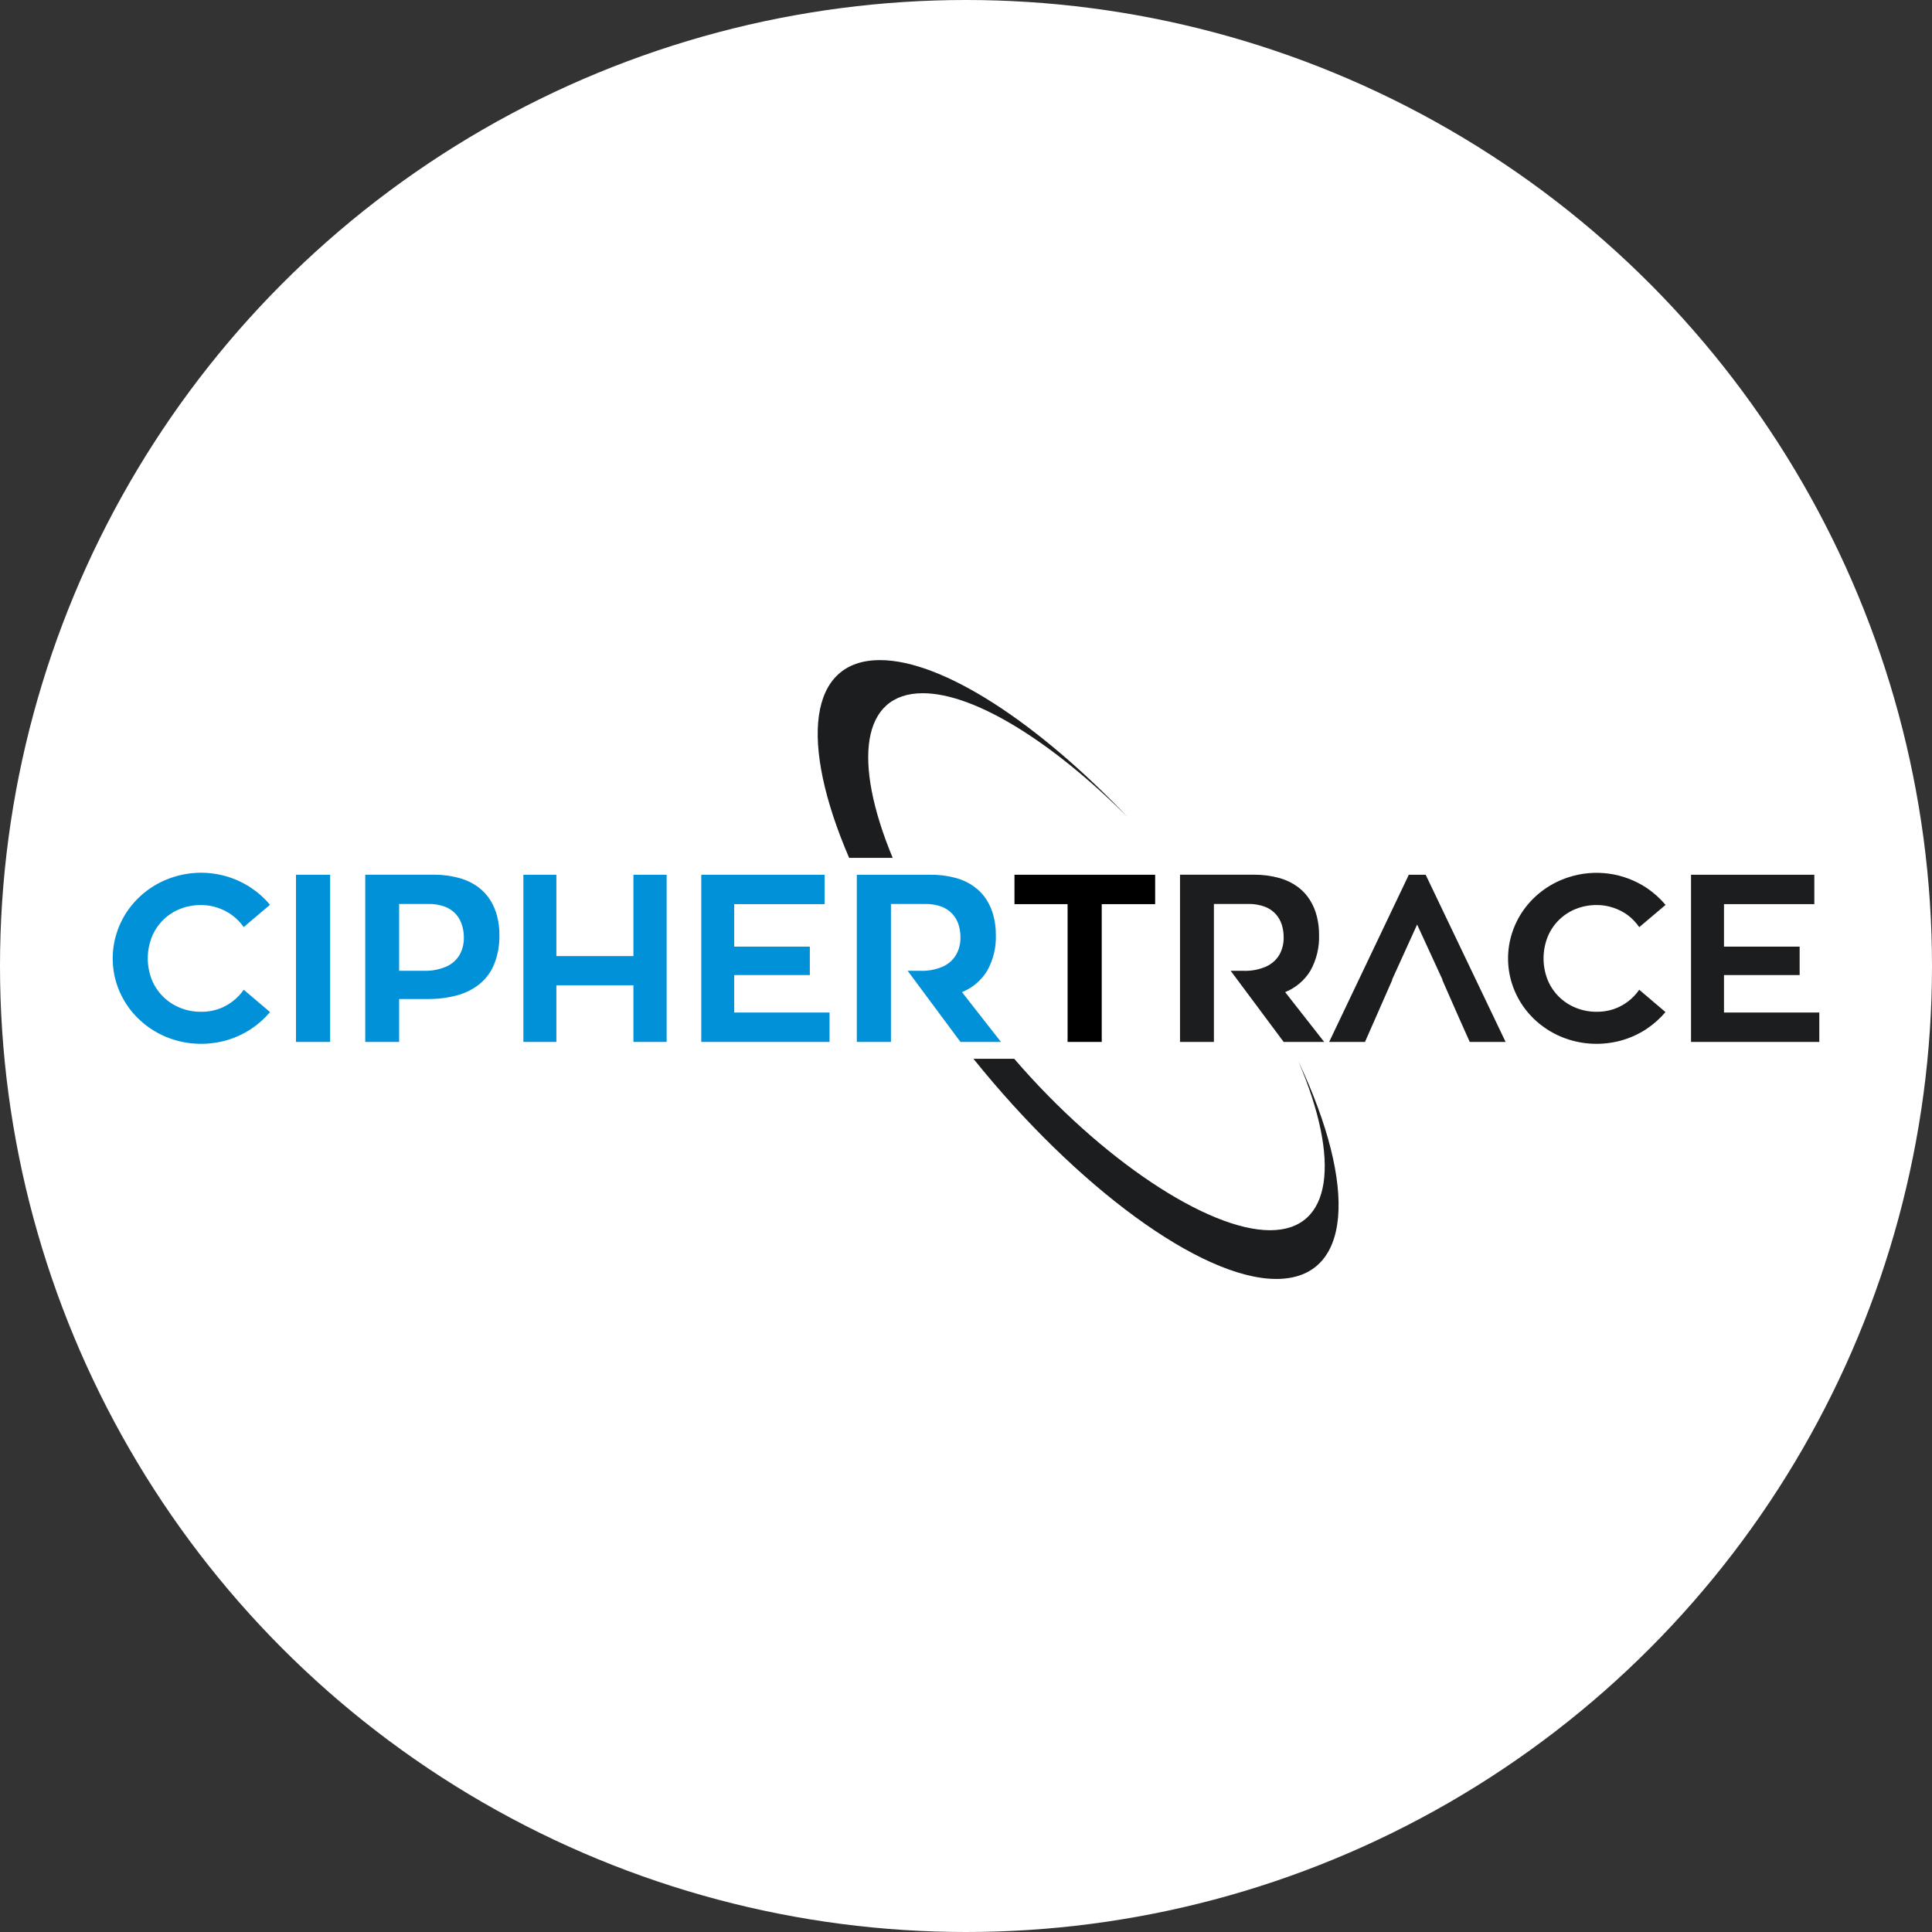 <svg width="120" height="120" viewBox="0 0 120 120" fill="none" xmlns="http://www.w3.org/2000/svg">
<rect x="0" y="0" width="120" height="120" fill="#333333" stroke="none"/>
<circle cx="60" cy="60" r="60" fill="white"/>
<path d="M91.289 64.716H93.516L88.551 54.332H87.505L82.556 64.716H84.782L85.246 63.662L86.479 60.857H86.46L86.997 59.678L88.02 57.425L89.599 60.857H89.581L90.623 63.226L91.289 64.716Z" fill="#1C1D1E"/>
<path d="M12.48 62.844C12.041 62.847 11.606 62.765 11.199 62.602C10.807 62.448 10.451 62.217 10.15 61.923C9.846 61.625 9.604 61.27 9.439 60.878C9.091 60.011 9.091 59.043 9.439 58.176C9.6 57.784 9.839 57.429 10.142 57.132C10.444 56.835 10.804 56.603 11.199 56.449C11.607 56.291 12.042 56.211 12.48 56.213C12.833 56.21 13.185 56.267 13.519 56.383C13.845 56.489 14.152 56.647 14.428 56.852C14.701 57.057 14.94 57.303 15.137 57.582L16.769 56.198C16.081 55.375 15.169 54.77 14.143 54.456C13.038 54.117 11.856 54.125 10.756 54.48C10.216 54.653 9.705 54.907 9.242 55.234C8.79 55.557 8.39 55.946 8.054 56.389C7.72 56.834 7.458 57.328 7.279 57.855C6.907 58.942 6.907 60.121 7.279 61.208C7.461 61.732 7.723 62.223 8.057 62.665C8.393 63.106 8.793 63.493 9.245 63.813C9.708 64.139 10.219 64.393 10.759 64.565C11.319 64.743 11.902 64.834 12.489 64.834C13.05 64.834 13.608 64.752 14.146 64.592C14.66 64.436 15.149 64.207 15.597 63.91C16.036 63.618 16.432 63.265 16.772 62.862L15.14 61.475C14.746 62.041 14.181 62.466 13.528 62.687C13.19 62.797 12.836 62.85 12.48 62.844Z" fill="#0091D9"/>
<path d="M20.505 54.332H18.384V64.716H20.505V54.332Z" fill="#0091D9"/>
<path d="M22.686 54.329V64.716H24.791V62.05H26.545C27.158 62.059 27.77 61.985 28.363 61.829C28.879 61.696 29.362 61.457 29.781 61.126C30.182 60.799 30.494 60.376 30.689 59.897C30.92 59.319 31.032 58.701 31.02 58.079C31.023 57.696 30.978 57.315 30.886 56.943C30.8 56.583 30.656 56.238 30.462 55.922C30.261 55.6 30.001 55.32 29.696 55.095C29.348 54.842 28.957 54.654 28.542 54.541C28.026 54.397 27.493 54.325 26.957 54.329H22.686ZM24.791 60.296V56.146H26.609C26.961 56.139 27.311 56.198 27.642 56.319C27.901 56.418 28.134 56.577 28.32 56.782C28.49 56.975 28.616 57.201 28.69 57.446C28.773 57.701 28.814 57.968 28.811 58.236C28.819 58.614 28.726 58.986 28.542 59.315C28.349 59.633 28.064 59.885 27.724 60.036C27.285 60.222 26.812 60.312 26.336 60.299L24.791 60.296Z" fill="#0091D9"/>
<path d="M39.343 54.332V59.385H34.557V54.332H32.509V64.716H34.557V61.196H39.343V64.716H41.406V54.332H39.343Z" fill="#0091D9"/>
<path d="M45.602 62.889V60.563H50.3V58.797H45.602V56.158H51.215V54.332H43.557V64.716H51.524V62.889H45.602Z" fill="#0091D9"/>
<path d="M59.655 64.716H62.172L59.749 61.623C60.4 61.361 60.95 60.896 61.315 60.296C61.694 59.618 61.88 58.849 61.854 58.073C61.858 57.69 61.813 57.309 61.721 56.937C61.634 56.576 61.491 56.232 61.297 55.916C61.096 55.594 60.836 55.314 60.53 55.089C60.183 54.835 59.792 54.648 59.376 54.535C58.859 54.394 58.325 54.325 57.789 54.332H53.218V64.716H55.338V56.146H57.459C57.812 56.14 58.163 56.198 58.495 56.319C58.753 56.418 58.985 56.577 59.17 56.782C59.339 56.975 59.466 57.201 59.543 57.446C59.62 57.698 59.658 57.961 59.655 58.224C59.663 58.602 59.57 58.976 59.385 59.306C59.194 59.627 58.908 59.88 58.568 60.033C58.131 60.224 57.657 60.315 57.18 60.299H56.377L59.655 64.716Z" fill="#0091D9"/>
<path d="M71.748 54.332H63.011V56.158H66.31V64.716H68.431V56.158H71.748V54.332Z" fill="black"/>
<path d="M79.73 64.716H82.247L79.824 61.623C80.474 61.36 81.023 60.895 81.39 60.296C81.769 59.618 81.955 58.849 81.929 58.073C81.933 57.69 81.888 57.308 81.796 56.937C81.709 56.576 81.566 56.232 81.371 55.916C81.172 55.595 80.915 55.314 80.611 55.089C80.264 54.837 79.874 54.649 79.46 54.535C78.947 54.394 78.417 54.325 77.885 54.329H73.293V64.716H75.398V56.146H77.534C77.885 56.139 78.236 56.198 78.566 56.319C78.826 56.418 79.058 56.577 79.245 56.782C79.414 56.975 79.541 57.201 79.618 57.446C79.695 57.698 79.733 57.961 79.73 58.224C79.738 58.602 79.646 58.975 79.463 59.306C79.27 59.626 78.983 59.879 78.642 60.033C78.205 60.224 77.731 60.315 77.255 60.299H76.44L79.73 64.716Z" fill="#1C1D1E"/>
<path d="M99.172 62.844C98.734 62.847 98.299 62.765 97.893 62.602C97.501 62.449 97.143 62.218 96.842 61.923C96.538 61.626 96.297 61.27 96.133 60.878C95.786 60.011 95.786 59.043 96.133 58.176C96.295 57.782 96.537 57.425 96.842 57.128C97.144 56.834 97.501 56.603 97.893 56.449C98.301 56.291 98.734 56.211 99.172 56.213C99.525 56.21 99.876 56.267 100.211 56.383C100.537 56.489 100.844 56.648 101.119 56.852C101.388 57.06 101.623 57.308 101.816 57.588L103.452 56.204C103.111 55.8 102.715 55.445 102.277 55.15C101.57 54.682 100.768 54.379 99.929 54.264C99.09 54.15 98.236 54.225 97.43 54.486C96.889 54.659 96.379 54.913 95.915 55.241C95.462 55.562 95.06 55.952 94.725 56.395C94.39 56.837 94.128 57.33 93.949 57.855C93.574 58.941 93.574 60.122 93.949 61.208C94.129 61.732 94.391 62.224 94.725 62.665C95.06 63.107 95.462 63.494 95.915 63.813C96.379 64.14 96.889 64.393 97.43 64.565C97.989 64.743 98.573 64.834 99.159 64.834C99.721 64.834 100.279 64.752 100.816 64.592C101.331 64.436 101.821 64.206 102.271 63.91C102.708 63.616 103.104 63.264 103.446 62.862L101.816 61.475C101.424 62.043 100.859 62.468 100.205 62.687C99.871 62.795 99.522 62.849 99.172 62.844Z" fill="#1C1D1E"/>
<path d="M107.08 62.889V60.563H111.779V58.797H107.08V56.158H112.691V54.332H105.033V64.716H113V62.889H107.08Z" fill="#1C1D1E"/>
<path fill-rule="evenodd" clip-rule="evenodd" d="M62.996 65.764C68.361 71.995 74.995 76.412 78.887 76.412C82.78 76.412 83.268 72.068 80.647 65.922C84.337 73.749 83.98 79.438 79.275 79.438C74.571 79.438 66.831 73.683 60.463 65.764H62.996Z" fill="#1C1D1E"/>
<path fill-rule="evenodd" clip-rule="evenodd" d="M54.656 41C58.573 41 64.507 44.938 70.038 50.751C65.41 46.123 60.563 43.057 57.316 43.057C53.496 43.057 52.95 47.277 55.447 53.284H52.742C49.645 46.098 50.194 41 54.656 41Z" fill="#1C1D1E"/>
</svg>
